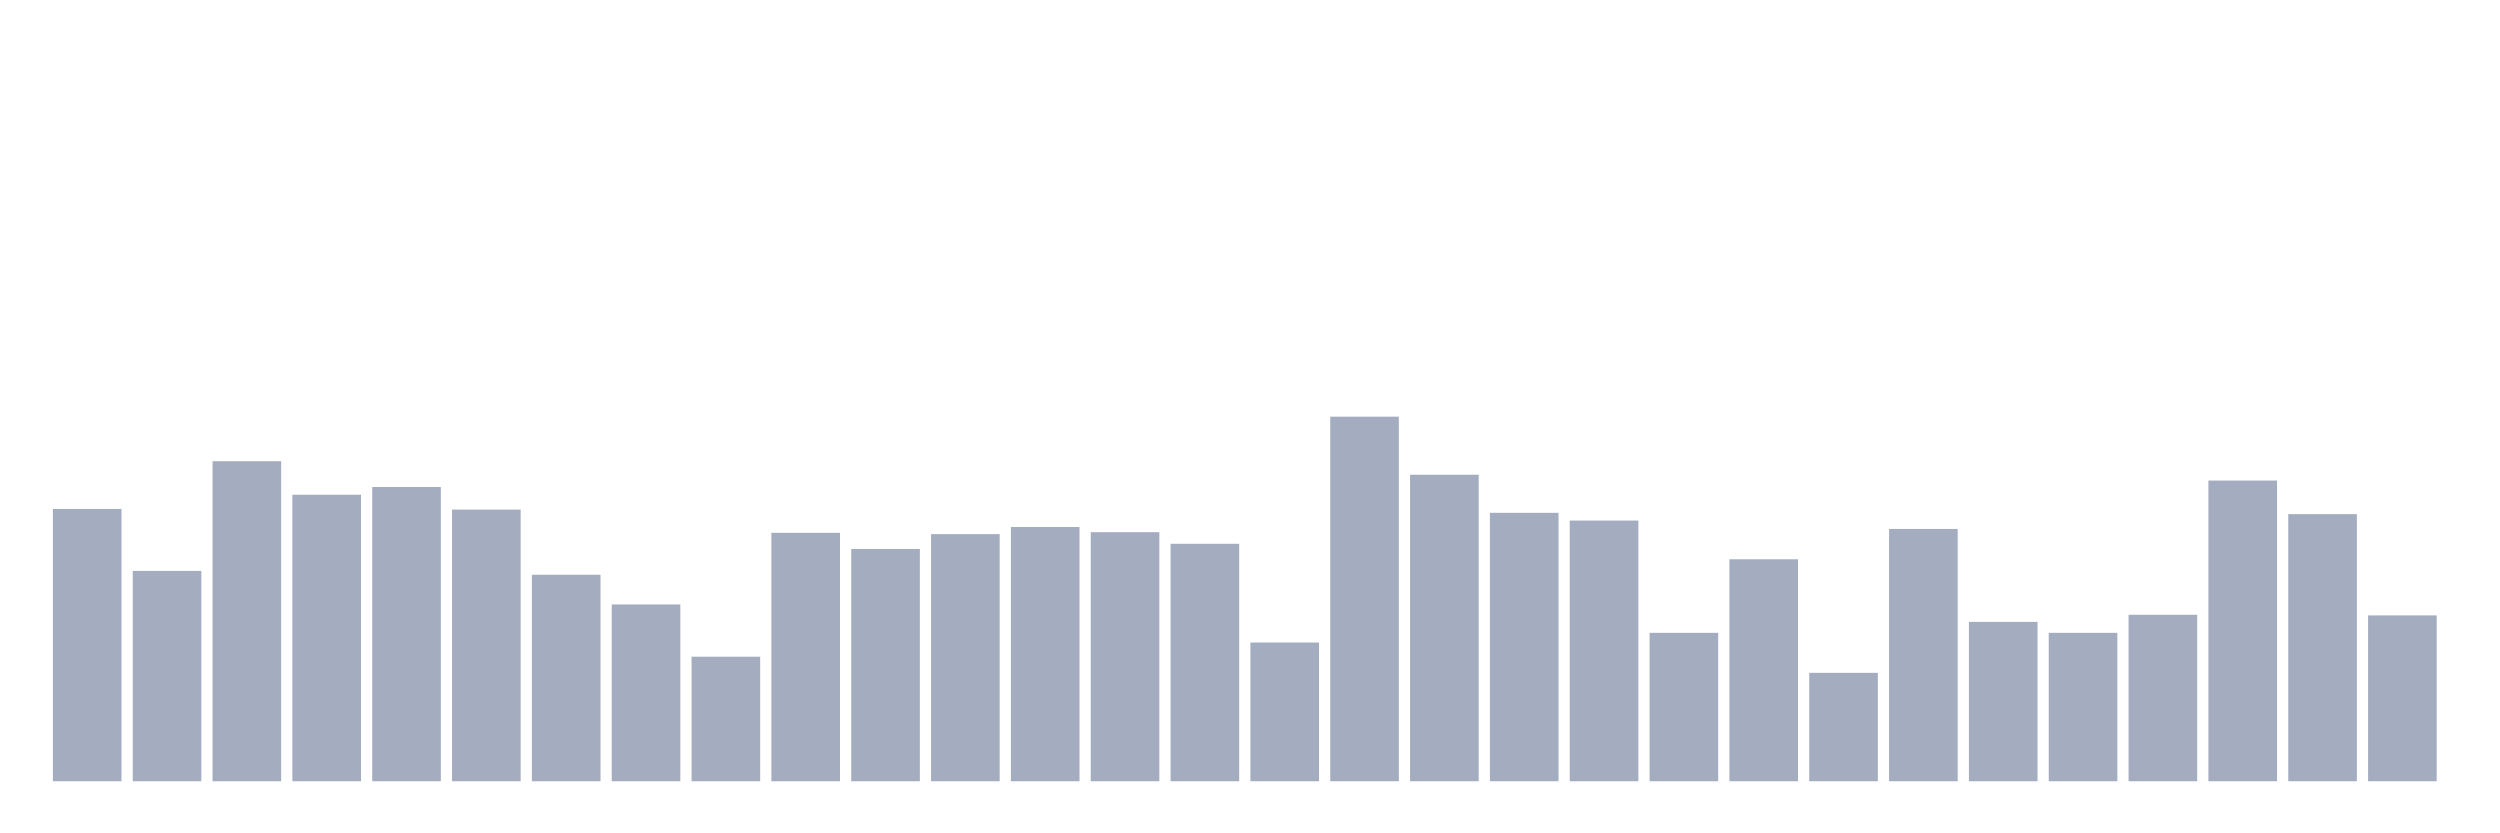 <svg xmlns="http://www.w3.org/2000/svg" viewBox="0 0 480 160"><g transform="translate(10,10)"><rect class="bar" x="0.153" width="13.175" y="87.717" height="52.283" fill="rgb(164,173,192)"></rect><rect class="bar" x="15.482" width="13.175" y="99.611" height="40.389" fill="rgb(164,173,192)"></rect><rect class="bar" x="30.81" width="13.175" y="78.549" height="61.451" fill="rgb(164,173,192)"></rect><rect class="bar" x="46.138" width="13.175" y="84.991" height="55.009" fill="rgb(164,173,192)"></rect><rect class="bar" x="61.466" width="13.175" y="83.504" height="56.496" fill="rgb(164,173,192)"></rect><rect class="bar" x="76.794" width="13.175" y="87.841" height="52.159" fill="rgb(164,173,192)"></rect><rect class="bar" x="92.123" width="13.175" y="100.354" height="39.646" fill="rgb(164,173,192)"></rect><rect class="bar" x="107.451" width="13.175" y="106.053" height="33.947" fill="rgb(164,173,192)"></rect><rect class="bar" x="122.779" width="13.175" y="116.088" height="23.912" fill="rgb(164,173,192)"></rect><rect class="bar" x="138.107" width="13.175" y="92.301" height="47.699" fill="rgb(164,173,192)"></rect><rect class="bar" x="153.436" width="13.175" y="95.398" height="44.602" fill="rgb(164,173,192)"></rect><rect class="bar" x="168.764" width="13.175" y="92.549" height="47.451" fill="rgb(164,173,192)"></rect><rect class="bar" x="184.092" width="13.175" y="91.186" height="48.814" fill="rgb(164,173,192)"></rect><rect class="bar" x="199.42" width="13.175" y="92.177" height="47.823" fill="rgb(164,173,192)"></rect><rect class="bar" x="214.748" width="13.175" y="94.407" height="45.593" fill="rgb(164,173,192)"></rect><rect class="bar" x="230.077" width="13.175" y="113.363" height="26.637" fill="rgb(164,173,192)"></rect><rect class="bar" x="245.405" width="13.175" y="70" height="70" fill="rgb(164,173,192)"></rect><rect class="bar" x="260.733" width="13.175" y="81.15" height="58.85" fill="rgb(164,173,192)"></rect><rect class="bar" x="276.061" width="13.175" y="88.46" height="51.54" fill="rgb(164,173,192)"></rect><rect class="bar" x="291.39" width="13.175" y="89.947" height="50.053" fill="rgb(164,173,192)"></rect><rect class="bar" x="306.718" width="13.175" y="111.504" height="28.496" fill="rgb(164,173,192)"></rect><rect class="bar" x="322.046" width="13.175" y="97.381" height="42.619" fill="rgb(164,173,192)"></rect><rect class="bar" x="337.374" width="13.175" y="119.186" height="20.814" fill="rgb(164,173,192)"></rect><rect class="bar" x="352.702" width="13.175" y="91.558" height="48.442" fill="rgb(164,173,192)"></rect><rect class="bar" x="368.031" width="13.175" y="109.398" height="30.602" fill="rgb(164,173,192)"></rect><rect class="bar" x="383.359" width="13.175" y="111.504" height="28.496" fill="rgb(164,173,192)"></rect><rect class="bar" x="398.687" width="13.175" y="108.035" height="31.965" fill="rgb(164,173,192)"></rect><rect class="bar" x="414.015" width="13.175" y="82.265" height="57.735" fill="rgb(164,173,192)"></rect><rect class="bar" x="429.344" width="13.175" y="88.708" height="51.292" fill="rgb(164,173,192)"></rect><rect class="bar" x="444.672" width="13.175" y="108.159" height="31.841" fill="rgb(164,173,192)"></rect></g></svg>